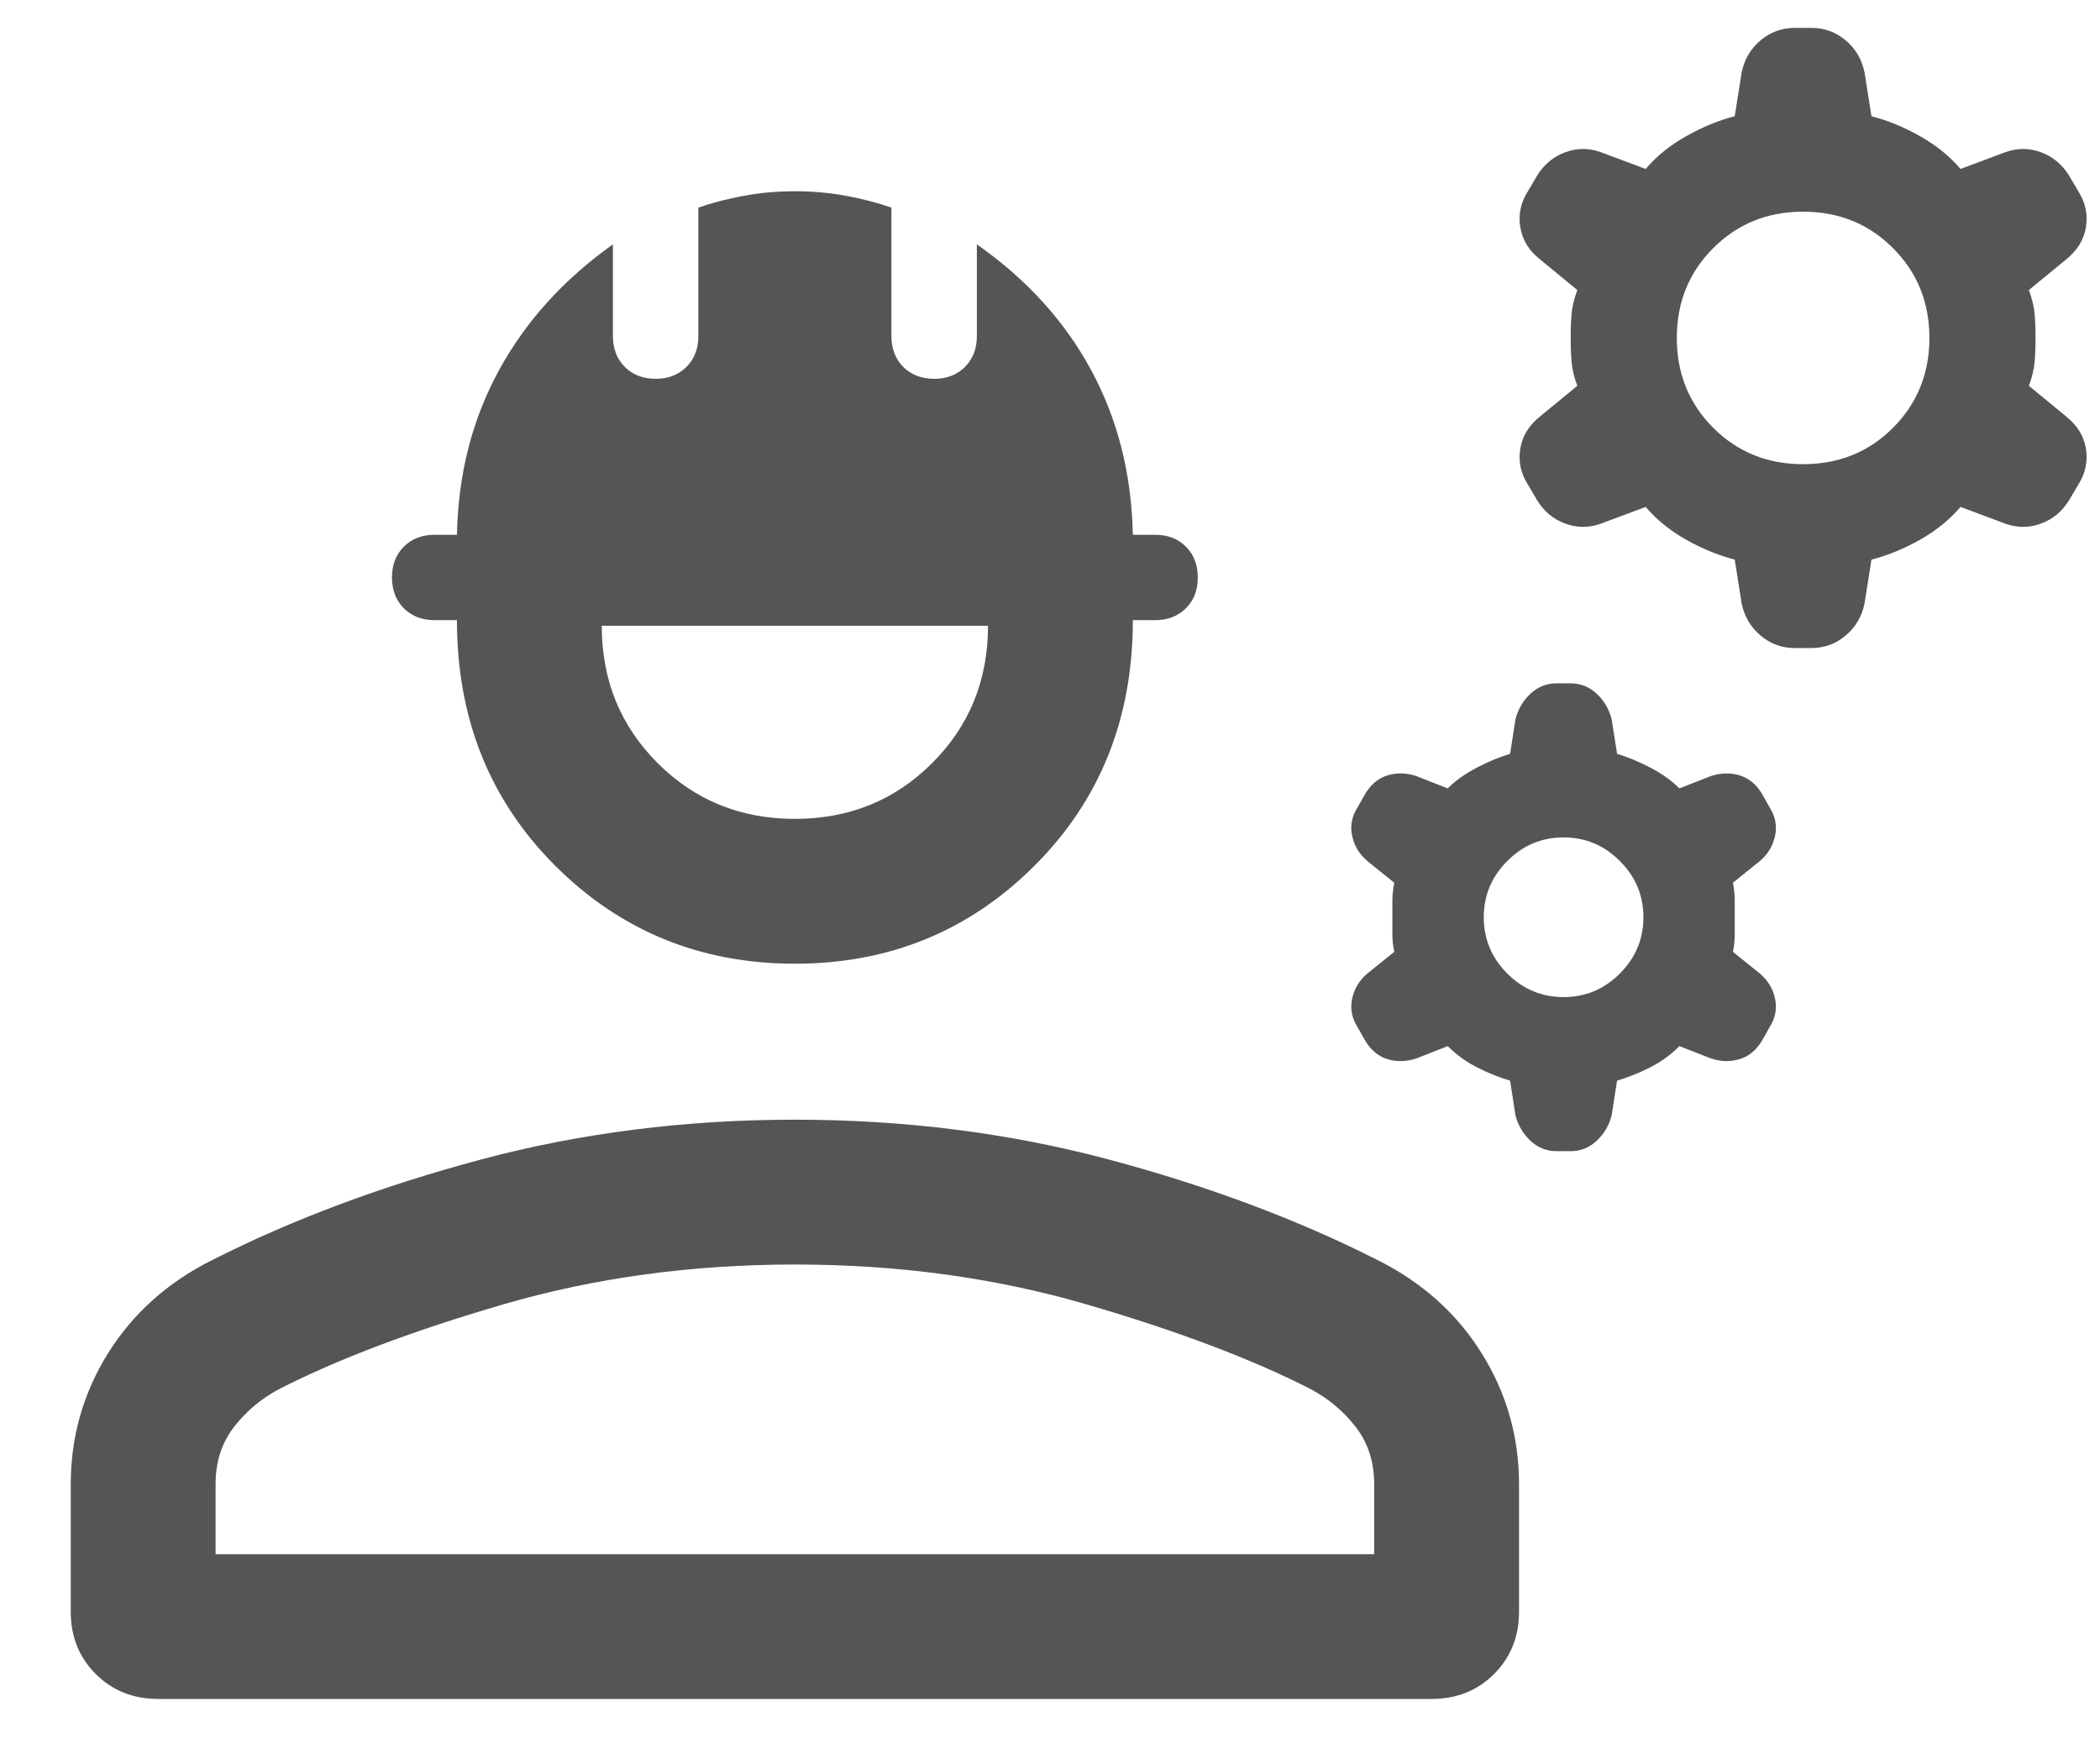 <svg width="29" height="24" viewBox="0 0 29 24" fill="none" xmlns="http://www.w3.org/2000/svg">
<path d="M0.977 22.256V20.497C0.977 19.841 1.149 19.238 1.492 18.687C1.836 18.137 2.315 17.708 2.931 17.4C4.038 16.839 5.278 16.376 6.649 16.01C8.02 15.645 9.462 15.462 10.977 15.462C12.492 15.462 13.934 15.645 15.305 16.01C16.676 16.376 17.915 16.839 19.023 17.4C19.638 17.708 20.118 18.137 20.461 18.687C20.805 19.238 20.977 19.841 20.977 20.497V22.256C20.977 22.6 20.862 22.887 20.632 23.117C20.402 23.346 20.115 23.461 19.772 23.461H2.182C1.839 23.461 1.552 23.346 1.322 23.117C1.092 22.887 0.977 22.6 0.977 22.256ZM2.977 21.462H18.977V20.497C18.977 20.193 18.895 19.932 18.729 19.715C18.564 19.498 18.356 19.321 18.105 19.185C17.288 18.767 16.252 18.376 14.996 18.01C13.741 17.645 12.401 17.462 10.977 17.462C9.553 17.462 8.213 17.645 6.958 18.01C5.702 18.376 4.666 18.767 3.849 19.185C3.597 19.321 3.389 19.498 3.224 19.715C3.059 19.932 2.977 20.193 2.977 20.497V21.462ZM10.977 13.308C9.673 13.308 8.569 12.856 7.665 11.953C6.762 11.049 6.31 9.92 6.31 8.564H6.003C5.828 8.564 5.686 8.509 5.577 8.4C5.468 8.291 5.413 8.149 5.413 7.974C5.413 7.8 5.468 7.658 5.577 7.549C5.686 7.439 5.828 7.385 6.003 7.385H6.31C6.327 6.547 6.521 5.79 6.89 5.114C7.259 4.438 7.784 3.858 8.464 3.374V4.641C8.464 4.815 8.519 4.957 8.628 5.067C8.738 5.176 8.88 5.231 9.054 5.231C9.228 5.231 9.37 5.176 9.479 5.067C9.589 4.957 9.644 4.815 9.644 4.641V2.867C9.835 2.8 10.044 2.746 10.271 2.704C10.497 2.662 10.733 2.641 10.977 2.641C11.222 2.641 11.457 2.662 11.683 2.704C11.91 2.746 12.119 2.8 12.31 2.867V4.641C12.31 4.815 12.365 4.957 12.474 5.067C12.584 5.176 12.726 5.231 12.9 5.231C13.075 5.231 13.216 5.176 13.326 5.067C13.435 4.957 13.49 4.815 13.49 4.641V3.374C14.179 3.858 14.706 4.438 15.07 5.114C15.435 5.79 15.627 6.547 15.644 7.385H15.951C16.126 7.385 16.267 7.439 16.377 7.549C16.486 7.658 16.541 7.8 16.541 7.974C16.541 8.149 16.486 8.291 16.377 8.4C16.267 8.509 16.126 8.564 15.951 8.564H15.644C15.644 9.92 15.192 11.049 14.288 11.953C13.385 12.856 12.281 13.308 10.977 13.308ZM10.977 11.308C11.727 11.308 12.36 11.051 12.873 10.537C13.387 10.024 13.644 9.391 13.644 8.641H8.31C8.31 9.391 8.567 10.024 9.081 10.537C9.594 11.051 10.227 11.308 10.977 11.308ZM20.928 15.403L20.854 14.923C20.704 14.879 20.552 14.818 20.4 14.741C20.248 14.664 20.112 14.566 19.992 14.446L19.554 14.618C19.415 14.662 19.282 14.665 19.155 14.624C19.028 14.584 18.924 14.495 18.844 14.356L18.749 14.187C18.669 14.062 18.643 13.931 18.672 13.792C18.701 13.654 18.771 13.538 18.882 13.444L19.254 13.144C19.237 13.06 19.228 12.98 19.228 12.905V12.435C19.228 12.364 19.237 12.282 19.254 12.19L18.882 11.89C18.771 11.796 18.701 11.679 18.672 11.541C18.643 11.402 18.669 11.271 18.749 11.146L18.844 10.977C18.924 10.838 19.028 10.749 19.155 10.709C19.282 10.669 19.415 10.671 19.554 10.715L19.992 10.887C20.098 10.781 20.231 10.686 20.39 10.603C20.549 10.519 20.704 10.455 20.854 10.41L20.928 9.931C20.964 9.792 21.033 9.675 21.136 9.579C21.238 9.484 21.359 9.436 21.497 9.436H21.687C21.826 9.436 21.946 9.484 22.049 9.579C22.151 9.675 22.221 9.792 22.256 9.931L22.331 10.41C22.481 10.455 22.636 10.519 22.795 10.603C22.954 10.686 23.086 10.781 23.192 10.887L23.631 10.715C23.769 10.671 23.902 10.669 24.029 10.709C24.157 10.749 24.261 10.838 24.341 10.977L24.436 11.146C24.516 11.271 24.542 11.402 24.513 11.541C24.484 11.679 24.414 11.796 24.303 11.89L23.931 12.19C23.948 12.282 23.956 12.364 23.956 12.435V12.905C23.956 12.98 23.948 13.06 23.931 13.144L24.303 13.444C24.414 13.538 24.484 13.654 24.513 13.792C24.542 13.931 24.516 14.062 24.436 14.187L24.341 14.356C24.261 14.495 24.157 14.584 24.029 14.624C23.902 14.665 23.769 14.662 23.631 14.618L23.192 14.446C23.073 14.566 22.937 14.664 22.785 14.741C22.633 14.818 22.481 14.879 22.331 14.923L22.256 15.403C22.221 15.541 22.151 15.658 22.049 15.754C21.946 15.85 21.826 15.897 21.687 15.897H21.497C21.359 15.897 21.238 15.85 21.136 15.754C21.033 15.658 20.964 15.541 20.928 15.403ZM21.592 13.769C21.893 13.769 22.152 13.661 22.369 13.444C22.587 13.226 22.695 12.967 22.695 12.667C22.695 12.366 22.587 12.107 22.369 11.89C22.152 11.672 21.893 11.564 21.592 11.564C21.291 11.564 21.032 11.672 20.815 11.89C20.598 12.107 20.49 12.366 20.49 12.667C20.49 12.967 20.598 13.226 20.815 13.444C21.032 13.661 21.291 13.769 21.592 13.769ZM24.051 8.331L23.956 7.728C23.731 7.67 23.507 7.578 23.285 7.453C23.062 7.327 22.876 7.176 22.726 7L22.103 7.233C21.937 7.291 21.773 7.29 21.612 7.229C21.45 7.169 21.322 7.062 21.228 6.91L21.092 6.679C20.998 6.527 20.966 6.365 20.995 6.192C21.024 6.02 21.114 5.873 21.267 5.751L21.782 5.328C21.738 5.209 21.711 5.098 21.703 4.997C21.694 4.896 21.69 4.786 21.69 4.667C21.69 4.547 21.694 4.437 21.703 4.336C21.711 4.235 21.738 4.125 21.782 4.005L21.267 3.582C21.114 3.461 21.024 3.314 20.995 3.141C20.966 2.968 20.998 2.806 21.092 2.654L21.228 2.423C21.322 2.271 21.45 2.165 21.612 2.104C21.773 2.043 21.937 2.042 22.103 2.1L22.726 2.333C22.876 2.157 23.062 2.006 23.285 1.881C23.507 1.755 23.731 1.663 23.956 1.605L24.051 1.003C24.087 0.823 24.174 0.675 24.31 0.559C24.447 0.443 24.605 0.385 24.785 0.385H25.015C25.195 0.385 25.353 0.443 25.49 0.559C25.627 0.675 25.713 0.823 25.749 1.003L25.844 1.605C26.069 1.663 26.293 1.755 26.515 1.881C26.738 2.006 26.924 2.157 27.074 2.333L27.697 2.1C27.863 2.042 28.027 2.043 28.188 2.104C28.35 2.165 28.478 2.271 28.572 2.423L28.708 2.654C28.802 2.806 28.834 2.968 28.805 3.141C28.776 3.314 28.685 3.461 28.533 3.582L28.018 4.005C28.062 4.125 28.089 4.235 28.097 4.336C28.106 4.437 28.11 4.547 28.11 4.667C28.11 4.786 28.106 4.896 28.097 4.997C28.089 5.098 28.062 5.209 28.018 5.328L28.533 5.751C28.685 5.873 28.776 6.02 28.805 6.192C28.834 6.365 28.802 6.527 28.708 6.679L28.572 6.91C28.478 7.062 28.35 7.169 28.188 7.229C28.027 7.29 27.863 7.291 27.697 7.233L27.074 7C26.924 7.176 26.738 7.327 26.515 7.453C26.293 7.578 26.069 7.67 25.844 7.728L25.749 8.331C25.713 8.51 25.627 8.658 25.49 8.774C25.353 8.891 25.195 8.949 25.015 8.949H24.785C24.605 8.949 24.447 8.891 24.31 8.774C24.174 8.658 24.087 8.51 24.051 8.331ZM24.9 6.41C25.392 6.41 25.806 6.243 26.141 5.908C26.476 5.573 26.644 5.159 26.644 4.667C26.644 4.174 26.476 3.761 26.141 3.426C25.806 3.091 25.392 2.923 24.9 2.923C24.408 2.923 23.994 3.091 23.659 3.426C23.324 3.761 23.156 4.174 23.156 4.667C23.156 5.159 23.324 5.573 23.659 5.908C23.994 6.243 24.408 6.41 24.9 6.41Z" fill="#555555"/>
</svg>
